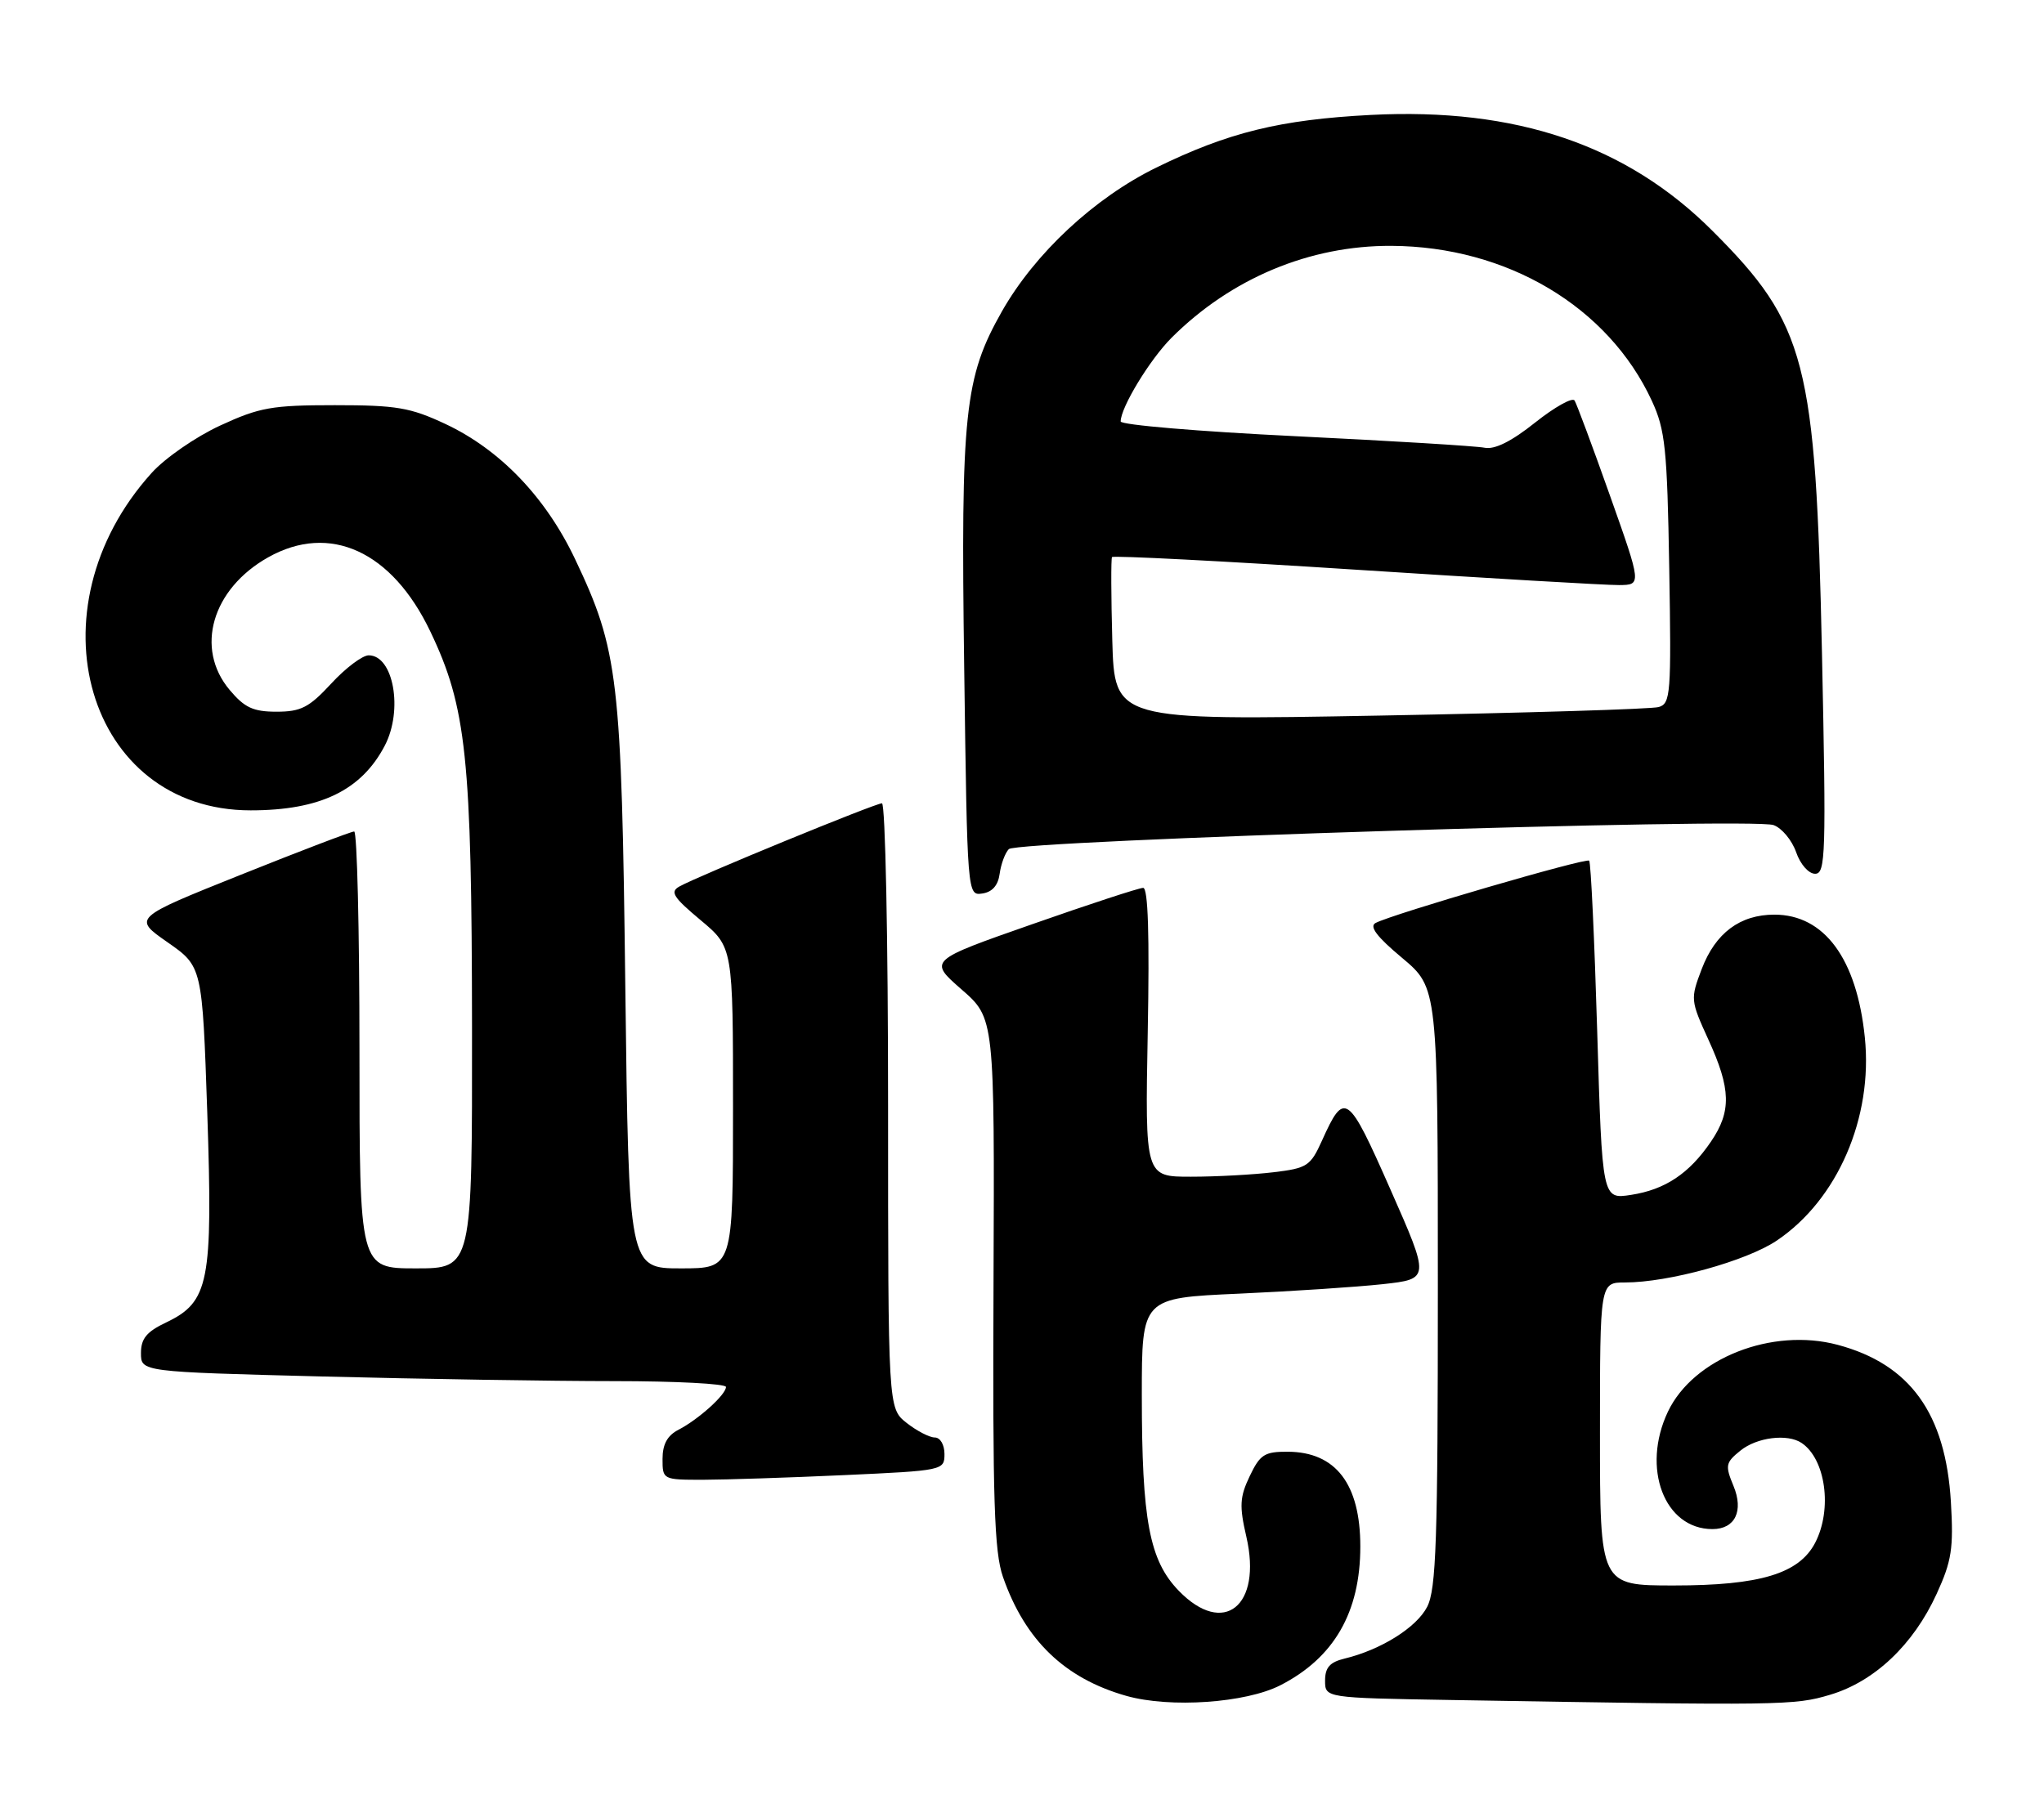 <?xml version="1.0" encoding="UTF-8" standalone="no"?>
<!DOCTYPE svg PUBLIC "-//W3C//DTD SVG 1.1//EN" "http://www.w3.org/Graphics/SVG/1.1/DTD/svg11.dtd" >
<svg xmlns="http://www.w3.org/2000/svg" xmlns:xlink="http://www.w3.org/1999/xlink" version="1.1" viewBox="0 0 290 256">
 <g >
 <path fill="currentColor"
d=" M 181.66 239.16 C 189.28 235.26 193.00 228.79 193.00 219.47 C 193.00 210.61 189.53 206.06 182.73 206.02 C 179.41 206.00 178.77 206.41 177.31 209.48 C 175.89 212.45 175.82 213.71 176.83 218.08 C 179.10 227.92 173.61 232.32 167.25 225.76 C 163.07 221.45 162.00 215.77 162.00 197.97 C 162.00 184.20 162.00 184.20 175.75 183.59 C 183.31 183.25 192.51 182.64 196.19 182.24 C 202.88 181.50 202.88 181.50 197.26 168.77 C 191.22 155.08 190.76 154.76 187.56 161.87 C 185.93 165.48 185.46 165.79 180.66 166.36 C 177.82 166.70 172.57 166.99 168.98 166.99 C 162.46 167.00 162.46 167.00 162.84 146.50 C 163.10 132.71 162.89 126.00 162.19 126.00 C 161.62 126.00 154.53 128.32 146.44 131.16 C 131.73 136.31 131.73 136.31 136.42 140.41 C 141.11 144.50 141.11 144.50 140.96 182.00 C 140.83 212.97 141.06 220.25 142.30 223.79 C 145.43 232.77 151.05 238.19 159.81 240.67 C 166.02 242.42 176.74 241.68 181.66 239.16 Z  M 259.65 240.51 C 265.94 238.64 271.46 233.42 274.76 226.21 C 276.91 221.52 277.18 219.75 276.79 213.14 C 276.04 200.59 271.01 193.60 260.73 190.85 C 251.41 188.36 240.24 192.76 236.64 200.34 C 232.85 208.34 236.13 217.00 242.96 217.00 C 246.17 217.00 247.42 214.43 245.94 210.86 C 244.74 207.97 244.82 207.56 246.93 205.86 C 249.26 203.97 253.60 203.43 255.60 204.77 C 259.02 207.05 260.00 214.17 257.54 218.93 C 255.26 223.32 249.73 225.00 237.48 225.00 C 227.00 225.00 227.00 225.00 227.00 203.50 C 227.00 182.00 227.00 182.00 230.55 182.00 C 236.75 182.00 247.76 178.96 252.08 176.06 C 260.70 170.27 265.75 158.62 264.58 147.23 C 263.44 136.05 258.83 129.80 251.75 129.80 C 246.87 129.80 243.39 132.40 241.44 137.51 C 239.82 141.77 239.84 141.96 242.39 147.55 C 245.59 154.53 245.67 157.72 242.75 162.01 C 239.66 166.55 236.24 168.83 231.41 169.57 C 227.32 170.20 227.32 170.20 226.61 146.39 C 226.22 133.29 225.71 122.38 225.47 122.14 C 225.03 121.70 197.64 129.69 195.17 130.98 C 194.23 131.47 195.34 132.94 198.92 135.93 C 204.00 140.19 204.00 140.19 204.00 182.64 C 204.00 218.68 203.77 225.54 202.48 228.04 C 200.96 230.98 195.92 234.13 190.75 235.38 C 188.68 235.88 188.00 236.64 188.00 238.50 C 188.00 240.95 188.00 240.95 205.75 241.25 C 253.12 242.05 254.55 242.03 259.65 240.51 Z  M 119.75 209.34 C 133.85 208.70 134.00 208.66 134.00 206.34 C 134.00 205.03 133.40 204.00 132.63 204.00 C 131.88 204.00 130.08 203.07 128.63 201.93 C 126.00 199.85 126.00 199.85 126.00 156.93 C 126.00 133.08 125.61 114.00 125.13 114.00 C 124.17 114.00 99.04 124.32 96.40 125.80 C 95.03 126.56 95.50 127.32 99.39 130.57 C 104.00 134.42 104.00 134.42 104.00 157.21 C 104.00 180.00 104.00 180.00 96.60 180.00 C 89.21 180.00 89.21 180.00 88.72 140.25 C 88.19 96.13 87.74 92.29 81.58 79.32 C 77.41 70.54 70.93 63.80 63.20 60.17 C 58.21 57.83 56.25 57.50 47.50 57.50 C 38.58 57.50 36.82 57.81 31.24 60.39 C 27.79 61.98 23.42 65.00 21.52 67.11 C 4.00 86.50 12.35 115.00 35.56 115.00 C 45.42 115.00 51.28 112.17 54.60 105.80 C 57.22 100.76 55.83 93.00 52.31 93.00 C 51.42 93.00 49.03 94.80 47.00 97.00 C 43.86 100.40 42.70 101.00 39.24 101.00 C 35.93 101.00 34.70 100.43 32.59 97.92 C 27.62 92.02 30.07 83.58 38.05 79.09 C 46.79 74.18 55.62 78.22 61.06 89.63 C 66.18 100.35 66.93 107.45 66.97 145.75 C 67.00 180.00 67.00 180.00 59.00 180.00 C 51.00 180.00 51.00 180.00 51.00 149.00 C 51.00 131.95 50.66 118.00 50.25 118.00 C 49.84 118.00 42.60 120.76 34.17 124.14 C 18.84 130.28 18.84 130.28 23.77 133.72 C 28.70 137.16 28.70 137.16 29.41 157.98 C 30.21 181.99 29.67 184.76 23.56 187.68 C 20.80 188.99 20.00 189.97 20.00 192.02 C 20.00 194.68 20.00 194.68 45.66 195.34 C 59.78 195.70 78.45 196.00 87.16 196.00 C 95.87 196.00 103.00 196.37 103.00 196.83 C 103.00 197.92 99.08 201.45 96.25 202.91 C 94.68 203.72 94.00 204.97 94.00 207.04 C 94.00 209.98 94.04 210.00 99.75 210.00 C 102.91 209.99 111.91 209.70 119.75 209.34 Z  M 141.83 124.00 C 142.02 122.62 142.60 121.05 143.13 120.50 C 144.32 119.27 248.57 116.00 251.63 117.09 C 252.80 117.51 254.24 119.24 254.83 120.93 C 255.43 122.67 256.61 124.00 257.53 124.00 C 259.02 124.00 259.10 121.26 258.50 92.75 C 257.62 51.32 256.26 46.05 242.96 32.76 C 230.79 20.58 215.08 15.25 194.50 16.31 C 181.61 16.98 174.28 18.78 164.06 23.78 C 155.26 28.09 146.83 35.95 142.15 44.19 C 136.84 53.56 136.30 58.59 136.80 94.80 C 137.24 127.07 137.24 127.11 139.37 126.80 C 140.78 126.60 141.61 125.65 141.83 124.00 Z  M 157.81 90.87 C 157.64 84.62 157.62 79.30 157.77 79.06 C 157.93 78.82 173.45 79.62 192.27 80.84 C 211.10 82.06 227.94 83.05 229.71 83.03 C 232.91 83.00 232.91 83.00 228.43 70.36 C 225.97 63.41 223.70 57.33 223.40 56.84 C 223.10 56.35 220.58 57.76 217.81 59.96 C 214.44 62.65 212.06 63.83 210.63 63.54 C 209.46 63.30 197.36 62.56 183.75 61.90 C 170.14 61.24 159.00 60.30 159.00 59.81 C 159.00 57.82 163.13 51.03 166.21 47.94 C 174.66 39.50 185.81 34.83 197.41 34.89 C 213.81 34.97 228.19 43.53 234.36 56.88 C 236.26 60.99 236.54 63.61 236.83 80.66 C 237.13 98.51 237.03 99.85 235.33 100.34 C 234.32 100.63 216.54 101.17 195.81 101.55 C 158.13 102.24 158.13 102.24 157.81 90.87 Z "/>
</g>
</svg>